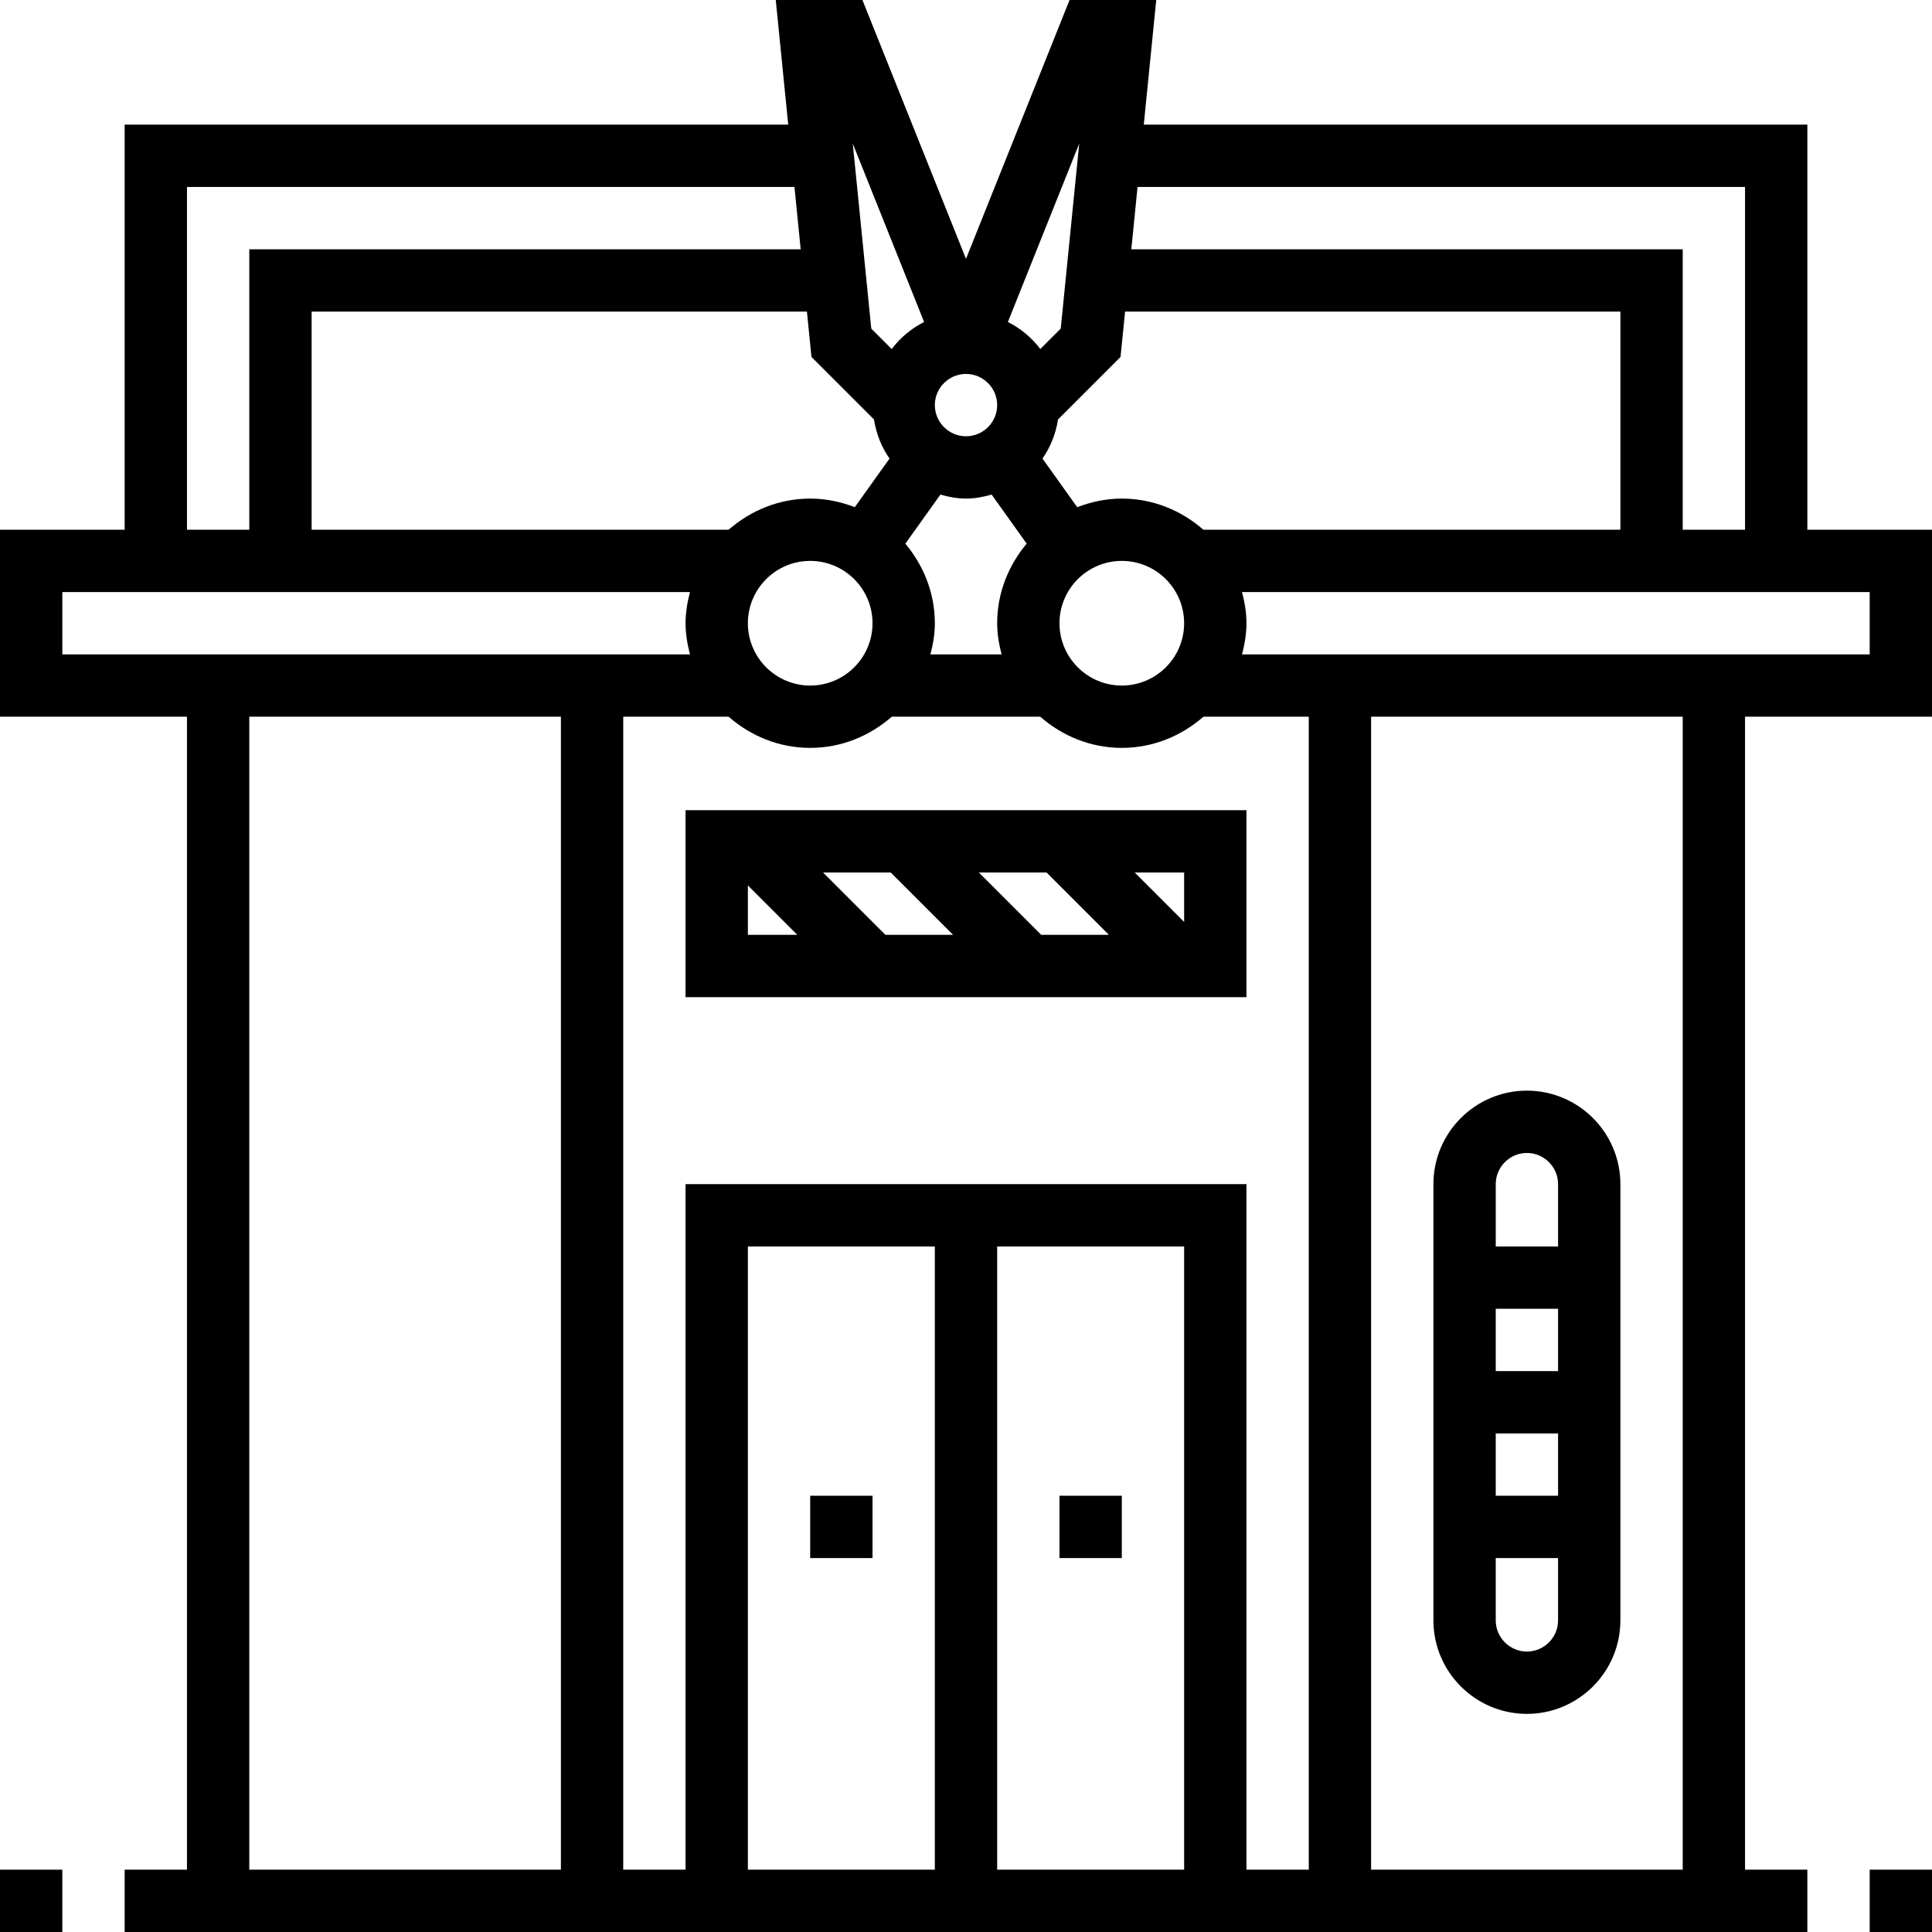 <svg height="496pt" viewBox="0 0 496 496" width="496pt" xmlns="http://www.w3.org/2000/svg"><path d="m464 136v-104h-170.359l3.199-32h-22.254l-26.586 66.457-26.586-66.457h-22.254l3.199 32h-170.359v104h-32v48h48v296h-16v16h432v-16h-16v-296h48v-48zm-16-88v88h-16v-72h-141.559l1.598-16zm-192 272h48v160h-48zm-16 160h-48v-160h48zm-64-176v176h-16v-296h27.055c5.625 4.922 12.898 8 20.945 8s15.312-3.078 20.945-8h38.117c5.625 4.922 12.898 8 20.945 8 8.047 0 15.312-3.078 20.945-8h27.047v296h-16v-176zm32.328-212.359 16.047 16.047c.578 3.688 1.938 7.105 3.992 10.039l-8.918 12.48c-3.57-1.375-7.402-2.207-11.449-2.207-8.039 0-15.312 3.078-20.945 8h-107.055v-56h127.16zm79.672 52.359c8.824 0 16 7.176 16 16s-7.176 16-16 16-16-7.176-16-16 7.176-16 16-16zm-40-48c4.406 0 8 3.594 8 8s-3.594 8-8 8-8-3.594-8-8 3.594-8 8-8zm-24 64c0 8.824-7.176 16-16 16s-16-7.176-16-16 7.176-16 16-16 16 7.176 16 16zm8.426-20.426 9-12.598c2.102.598 4.277 1.023 6.574 1.023s4.473-.426 6.574-1.031l9 12.598c-4.652 5.562-7.574 12.633-7.574 20.434 0 2.777.465 5.426 1.137 8h-18.273c.672-2.574 1.137-5.223 1.137-8 0-7.801-2.922-14.871-7.574-20.426zm76.52-3.574c-5.625-4.922-12.898-8-20.945-8-4.047 0-7.879.832-11.449 2.207l-8.918-12.48c2.055-2.934 3.414-6.352 3.992-10.039l16.047-16.047 1.168-11.641h127.16v56zm-31.875-99.145-4.75 47.504-5.242 5.242c-2.207-2.914-5.039-5.281-8.324-6.945zm-39.824 45.809c-3.285 1.664-6.125 4.031-8.324 6.945l-5.242-5.242-4.75-47.504zm-189.246-34.664h155.961l1.598 16h-141.559v72h-16zm-32 104h161.137c-.672 2.574-1.137 5.223-1.137 8s.465 5.426 1.137 8h-161.137zm48 32h80v296h-80zm368 296h-80v-296h80zm48-312h-161.137c.672-2.574 1.137-5.223 1.137-8s-.465-5.426-1.137-8h161.137zm0 0"/><path d="m320 208h-144v48h144zm-16 28.688-12.688-12.688h12.688zm-52.688-12.688h17.375l16 16h-17.375zm-6.625 16h-17.375l-16-16h17.375zm-52.688-12.688 12.688 12.688h-12.688zm0 0"/><path d="m272 384h16v16h-16zm0 0"/><path d="m208 384h16v16h-16zm0 0"/><path d="m392 440c13.23 0 24-10.77 24-24v-112c0-13.23-10.77-24-24-24s-24 10.77-24 24v112c0 13.23 10.77 24 24 24zm0-16c-4.406 0-8-3.594-8-8v-16h16v16c0 4.406-3.594 8-8 8zm8-56v16h-16v-16zm-16-16v-16h16v16zm8-56c4.406 0 8 3.594 8 8v16h-16v-16c0-4.406 3.594-8 8-8zm0 0"/><path d="m0 480h16v16h-16zm0 0"/><path d="m480 480h16v16h-16zm0 0"/></svg>